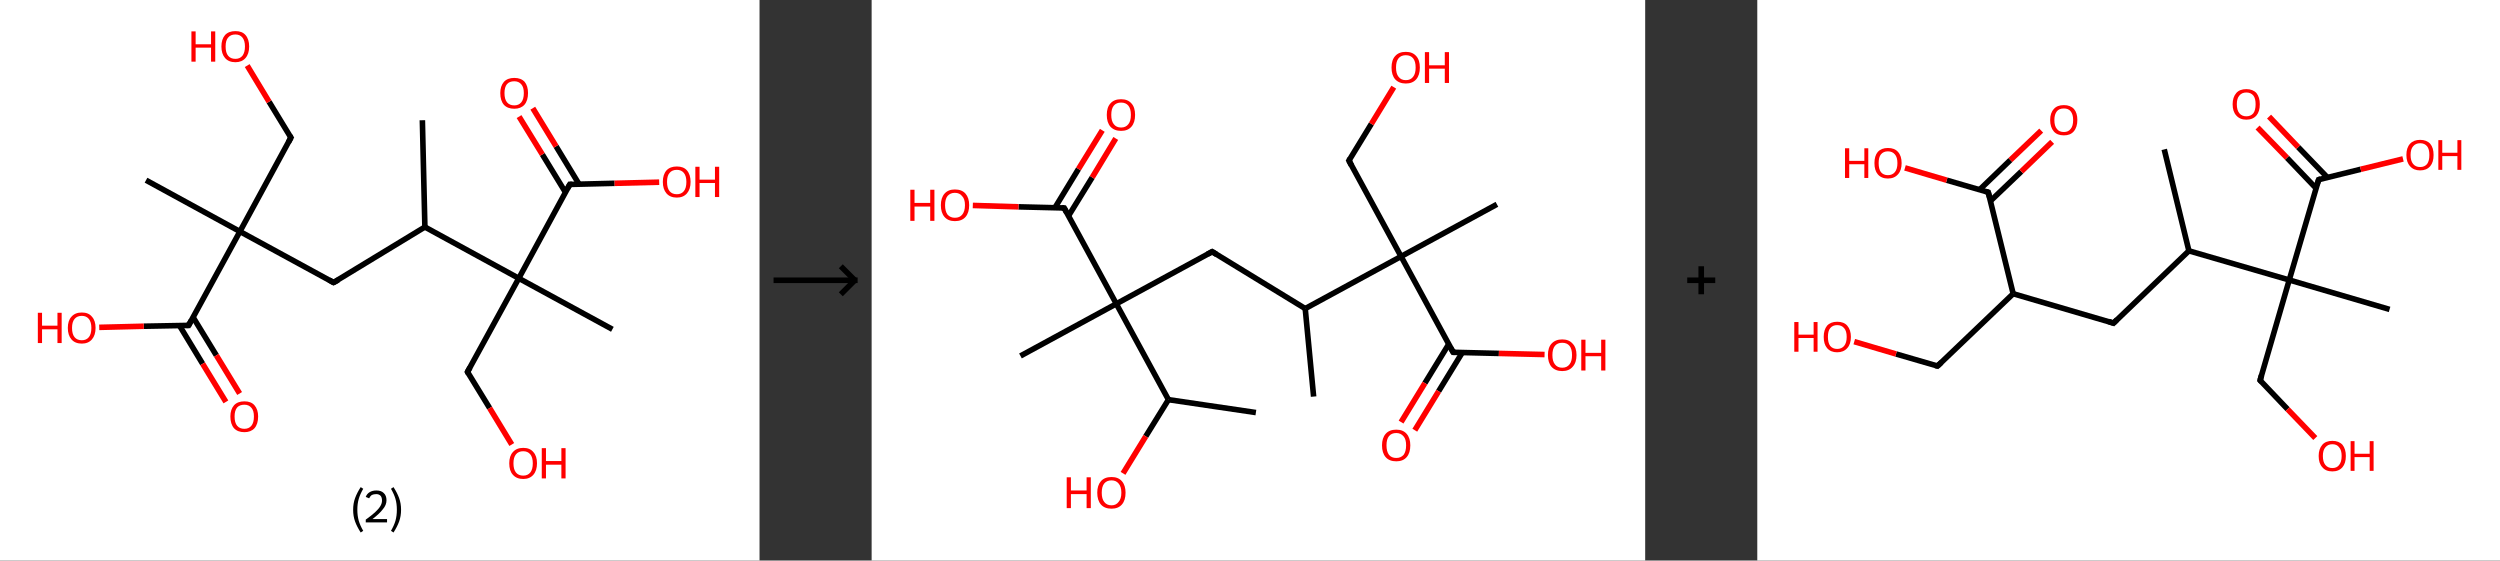 <?xml version='1.0' encoding='ASCII' standalone='yes'?>
<svg xmlns="http://www.w3.org/2000/svg" xmlns:xlink="http://www.w3.org/1999/xlink" version="1.1" width="892.0px" viewBox="0 0 892.0 200.0" height="200.0px">
  <rect x="0" y="0" width="892.0" height="200.0" fill="#333333" stroke="none"/>
  <g>
    <g transform="translate(0, 0) scale(1 1) "><!-- END OF HEADER -->
<rect style="opacity:1.0;fill:#FFFFFF;stroke:none" width="271.0" height="200.0" x="0.0" y="0.0"> </rect>
<path class="bond-0 atom-0 atom-1" d="M 150.7,42.9 L 151.6,81.0" style="fill:none;fill-rule:evenodd;stroke:#000000;stroke-width:2.0px;stroke-linecap:butt;stroke-linejoin:miter;stroke-opacity:1"/>
<path class="bond-1 atom-1 atom-2" d="M 151.6,81.0 L 119.0,100.8" style="fill:none;fill-rule:evenodd;stroke:#000000;stroke-width:2.0px;stroke-linecap:butt;stroke-linejoin:miter;stroke-opacity:1"/>
<path class="bond-2 atom-2 atom-3" d="M 119.0,100.8 L 85.6,82.6" style="fill:none;fill-rule:evenodd;stroke:#000000;stroke-width:2.0px;stroke-linecap:butt;stroke-linejoin:miter;stroke-opacity:1"/>
<path class="bond-3 atom-3 atom-4" d="M 85.6,82.6 L 52.1,64.3" style="fill:none;fill-rule:evenodd;stroke:#000000;stroke-width:2.0px;stroke-linecap:butt;stroke-linejoin:miter;stroke-opacity:1"/>
<path class="bond-4 atom-3 atom-5" d="M 85.6,82.6 L 103.8,49.1" style="fill:none;fill-rule:evenodd;stroke:#000000;stroke-width:2.0px;stroke-linecap:butt;stroke-linejoin:miter;stroke-opacity:1"/>
<path class="bond-5 atom-5 atom-6" d="M 103.8,49.1 L 96.0,36.3" style="fill:none;fill-rule:evenodd;stroke:#000000;stroke-width:2.0px;stroke-linecap:butt;stroke-linejoin:miter;stroke-opacity:1"/>
<path class="bond-5 atom-5 atom-6" d="M 96.0,36.3 L 88.2,23.4" style="fill:none;fill-rule:evenodd;stroke:#FF0000;stroke-width:2.0px;stroke-linecap:butt;stroke-linejoin:miter;stroke-opacity:1"/>
<path class="bond-6 atom-3 atom-7" d="M 85.6,82.6 L 67.3,116.1" style="fill:none;fill-rule:evenodd;stroke:#000000;stroke-width:2.0px;stroke-linecap:butt;stroke-linejoin:miter;stroke-opacity:1"/>
<path class="bond-7 atom-7 atom-8" d="M 64.0,116.1 L 72.3,129.8" style="fill:none;fill-rule:evenodd;stroke:#000000;stroke-width:2.0px;stroke-linecap:butt;stroke-linejoin:miter;stroke-opacity:1"/>
<path class="bond-7 atom-7 atom-8" d="M 72.3,129.8 L 80.6,143.4" style="fill:none;fill-rule:evenodd;stroke:#FF0000;stroke-width:2.0px;stroke-linecap:butt;stroke-linejoin:miter;stroke-opacity:1"/>
<path class="bond-7 atom-7 atom-8" d="M 68.9,113.2 L 77.2,126.8" style="fill:none;fill-rule:evenodd;stroke:#000000;stroke-width:2.0px;stroke-linecap:butt;stroke-linejoin:miter;stroke-opacity:1"/>
<path class="bond-7 atom-7 atom-8" d="M 77.2,126.8 L 85.5,140.4" style="fill:none;fill-rule:evenodd;stroke:#FF0000;stroke-width:2.0px;stroke-linecap:butt;stroke-linejoin:miter;stroke-opacity:1"/>
<path class="bond-8 atom-7 atom-9" d="M 67.3,116.1 L 51.3,116.4" style="fill:none;fill-rule:evenodd;stroke:#000000;stroke-width:2.0px;stroke-linecap:butt;stroke-linejoin:miter;stroke-opacity:1"/>
<path class="bond-8 atom-7 atom-9" d="M 51.3,116.4 L 35.4,116.8" style="fill:none;fill-rule:evenodd;stroke:#FF0000;stroke-width:2.0px;stroke-linecap:butt;stroke-linejoin:miter;stroke-opacity:1"/>
<path class="bond-9 atom-1 atom-10" d="M 151.6,81.0 L 185.1,99.3" style="fill:none;fill-rule:evenodd;stroke:#000000;stroke-width:2.0px;stroke-linecap:butt;stroke-linejoin:miter;stroke-opacity:1"/>
<path class="bond-10 atom-10 atom-11" d="M 185.1,99.3 L 218.5,117.5" style="fill:none;fill-rule:evenodd;stroke:#000000;stroke-width:2.0px;stroke-linecap:butt;stroke-linejoin:miter;stroke-opacity:1"/>
<path class="bond-11 atom-10 atom-12" d="M 185.1,99.3 L 166.8,132.7" style="fill:none;fill-rule:evenodd;stroke:#000000;stroke-width:2.0px;stroke-linecap:butt;stroke-linejoin:miter;stroke-opacity:1"/>
<path class="bond-12 atom-12 atom-13" d="M 166.8,132.7 L 174.7,145.6" style="fill:none;fill-rule:evenodd;stroke:#000000;stroke-width:2.0px;stroke-linecap:butt;stroke-linejoin:miter;stroke-opacity:1"/>
<path class="bond-12 atom-12 atom-13" d="M 174.7,145.6 L 182.6,158.6" style="fill:none;fill-rule:evenodd;stroke:#FF0000;stroke-width:2.0px;stroke-linecap:butt;stroke-linejoin:miter;stroke-opacity:1"/>
<path class="bond-13 atom-10 atom-14" d="M 185.1,99.3 L 203.3,65.8" style="fill:none;fill-rule:evenodd;stroke:#000000;stroke-width:2.0px;stroke-linecap:butt;stroke-linejoin:miter;stroke-opacity:1"/>
<path class="bond-14 atom-14 atom-15" d="M 206.6,65.7 L 198.4,52.2" style="fill:none;fill-rule:evenodd;stroke:#000000;stroke-width:2.0px;stroke-linecap:butt;stroke-linejoin:miter;stroke-opacity:1"/>
<path class="bond-14 atom-14 atom-15" d="M 198.4,52.2 L 190.1,38.6" style="fill:none;fill-rule:evenodd;stroke:#FF0000;stroke-width:2.0px;stroke-linecap:butt;stroke-linejoin:miter;stroke-opacity:1"/>
<path class="bond-14 atom-14 atom-15" d="M 201.8,68.7 L 193.5,55.1" style="fill:none;fill-rule:evenodd;stroke:#000000;stroke-width:2.0px;stroke-linecap:butt;stroke-linejoin:miter;stroke-opacity:1"/>
<path class="bond-14 atom-14 atom-15" d="M 193.5,55.1 L 185.2,41.6" style="fill:none;fill-rule:evenodd;stroke:#FF0000;stroke-width:2.0px;stroke-linecap:butt;stroke-linejoin:miter;stroke-opacity:1"/>
<path class="bond-15 atom-14 atom-16" d="M 203.3,65.8 L 219.3,65.4" style="fill:none;fill-rule:evenodd;stroke:#000000;stroke-width:2.0px;stroke-linecap:butt;stroke-linejoin:miter;stroke-opacity:1"/>
<path class="bond-15 atom-14 atom-16" d="M 219.3,65.4 L 235.2,65.0" style="fill:none;fill-rule:evenodd;stroke:#FF0000;stroke-width:2.0px;stroke-linecap:butt;stroke-linejoin:miter;stroke-opacity:1"/>
<path d="M 120.7,99.9 L 119.0,100.8 L 117.4,99.9" style="fill:none;stroke:#000000;stroke-width:2.0px;stroke-linecap:butt;stroke-linejoin:miter;stroke-opacity:1;"/>
<path d="M 102.9,50.8 L 103.8,49.1 L 103.4,48.5" style="fill:none;stroke:#000000;stroke-width:2.0px;stroke-linecap:butt;stroke-linejoin:miter;stroke-opacity:1;"/>
<path d="M 68.2,114.4 L 67.3,116.1 L 66.5,116.1" style="fill:none;stroke:#000000;stroke-width:2.0px;stroke-linecap:butt;stroke-linejoin:miter;stroke-opacity:1;"/>
<path d="M 167.7,131.1 L 166.8,132.7 L 167.2,133.4" style="fill:none;stroke:#000000;stroke-width:2.0px;stroke-linecap:butt;stroke-linejoin:miter;stroke-opacity:1;"/>
<path d="M 202.4,67.4 L 203.3,65.8 L 204.1,65.8" style="fill:none;stroke:#000000;stroke-width:2.0px;stroke-linecap:butt;stroke-linejoin:miter;stroke-opacity:1;"/>
<path class="atom-6" d="M 68.3 11.2 L 69.8 11.2 L 69.8 15.8 L 75.3 15.8 L 75.3 11.2 L 76.8 11.2 L 76.8 22.0 L 75.3 22.0 L 75.3 17.0 L 69.8 17.0 L 69.8 22.0 L 68.3 22.0 L 68.3 11.2 " fill="#FF0000"/>
<path class="atom-6" d="M 79.0 16.6 Q 79.0 14.0, 80.3 12.5 Q 81.6 11.1, 84.0 11.1 Q 86.4 11.1, 87.6 12.5 Q 88.9 14.0, 88.9 16.6 Q 88.9 19.2, 87.6 20.7 Q 86.3 22.2, 84.0 22.2 Q 81.6 22.2, 80.3 20.7 Q 79.0 19.2, 79.0 16.6 M 84.0 21.0 Q 85.6 21.0, 86.5 19.9 Q 87.4 18.7, 87.4 16.6 Q 87.4 14.5, 86.5 13.4 Q 85.6 12.3, 84.0 12.3 Q 82.3 12.3, 81.4 13.4 Q 80.5 14.4, 80.5 16.6 Q 80.5 18.8, 81.4 19.9 Q 82.3 21.0, 84.0 21.0 " fill="#FF0000"/>
<path class="atom-8" d="M 82.2 148.6 Q 82.2 146.1, 83.5 144.6 Q 84.8 143.2, 87.2 143.2 Q 89.6 143.2, 90.8 144.6 Q 92.1 146.1, 92.1 148.6 Q 92.1 151.3, 90.8 152.8 Q 89.5 154.2, 87.2 154.2 Q 84.8 154.2, 83.5 152.8 Q 82.2 151.3, 82.2 148.6 M 87.2 153.0 Q 88.8 153.0, 89.7 151.9 Q 90.6 150.8, 90.6 148.6 Q 90.6 146.5, 89.7 145.5 Q 88.8 144.4, 87.2 144.4 Q 85.5 144.4, 84.6 145.4 Q 83.7 146.5, 83.7 148.6 Q 83.7 150.8, 84.6 151.9 Q 85.5 153.0, 87.2 153.0 " fill="#FF0000"/>
<path class="atom-9" d="M 13.5 111.6 L 15.0 111.6 L 15.0 116.2 L 20.5 116.2 L 20.5 111.6 L 22.0 111.6 L 22.0 122.4 L 20.5 122.4 L 20.5 117.5 L 15.0 117.5 L 15.0 122.4 L 13.5 122.4 L 13.5 111.6 " fill="#FF0000"/>
<path class="atom-9" d="M 24.2 117.0 Q 24.2 114.4, 25.5 113.0 Q 26.8 111.5, 29.2 111.5 Q 31.6 111.5, 32.8 113.0 Q 34.1 114.4, 34.1 117.0 Q 34.1 119.6, 32.8 121.1 Q 31.5 122.6, 29.2 122.6 Q 26.8 122.6, 25.5 121.1 Q 24.2 119.6, 24.2 117.0 M 29.2 121.4 Q 30.8 121.4, 31.7 120.3 Q 32.6 119.2, 32.6 117.0 Q 32.6 114.9, 31.7 113.8 Q 30.8 112.7, 29.2 112.7 Q 27.5 112.7, 26.6 113.8 Q 25.7 114.9, 25.7 117.0 Q 25.7 119.2, 26.6 120.3 Q 27.5 121.4, 29.2 121.4 " fill="#FF0000"/>
<path class="atom-13" d="M 181.7 165.3 Q 181.7 162.7, 183.0 161.3 Q 184.3 159.8, 186.7 159.8 Q 189.1 159.8, 190.3 161.3 Q 191.6 162.7, 191.6 165.3 Q 191.6 167.9, 190.3 169.4 Q 189.0 170.9, 186.7 170.9 Q 184.3 170.9, 183.0 169.4 Q 181.7 168.0, 181.7 165.3 M 186.7 169.7 Q 188.3 169.7, 189.2 168.6 Q 190.1 167.5, 190.1 165.3 Q 190.1 163.2, 189.2 162.1 Q 188.3 161.0, 186.7 161.0 Q 185.0 161.0, 184.1 162.1 Q 183.2 163.2, 183.2 165.3 Q 183.2 167.5, 184.1 168.6 Q 185.0 169.7, 186.7 169.7 " fill="#FF0000"/>
<path class="atom-13" d="M 193.3 159.9 L 194.8 159.9 L 194.8 164.5 L 200.3 164.5 L 200.3 159.9 L 201.8 159.9 L 201.8 170.7 L 200.3 170.7 L 200.3 165.8 L 194.8 165.8 L 194.8 170.7 L 193.3 170.7 L 193.3 159.9 " fill="#FF0000"/>
<path class="atom-15" d="M 178.5 33.2 Q 178.5 30.7, 179.8 29.2 Q 181.1 27.8, 183.5 27.8 Q 185.9 27.8, 187.2 29.2 Q 188.4 30.7, 188.4 33.2 Q 188.4 35.9, 187.1 37.4 Q 185.8 38.8, 183.5 38.8 Q 181.1 38.8, 179.8 37.4 Q 178.5 35.9, 178.5 33.2 M 183.5 37.6 Q 185.1 37.6, 186.0 36.5 Q 186.9 35.4, 186.9 33.2 Q 186.9 31.1, 186.0 30.1 Q 185.1 29.0, 183.5 29.0 Q 181.8 29.0, 180.9 30.0 Q 180.0 31.1, 180.0 33.2 Q 180.0 35.4, 180.9 36.5 Q 181.8 37.6, 183.5 37.6 " fill="#FF0000"/>
<path class="atom-16" d="M 236.5 64.9 Q 236.5 62.3, 237.8 60.8 Q 239.1 59.4, 241.5 59.4 Q 243.9 59.4, 245.1 60.8 Q 246.4 62.3, 246.4 64.9 Q 246.4 67.5, 245.1 69.0 Q 243.8 70.5, 241.5 70.5 Q 239.1 70.5, 237.8 69.0 Q 236.5 67.5, 236.5 64.9 M 241.5 69.3 Q 243.1 69.3, 244.0 68.2 Q 244.9 67.1, 244.9 64.9 Q 244.9 62.8, 244.0 61.7 Q 243.1 60.6, 241.5 60.6 Q 239.8 60.6, 238.9 61.7 Q 238.0 62.7, 238.0 64.9 Q 238.0 67.1, 238.9 68.2 Q 239.8 69.3, 241.5 69.3 " fill="#FF0000"/>
<path class="atom-16" d="M 248.1 59.5 L 249.6 59.5 L 249.6 64.1 L 255.1 64.1 L 255.1 59.5 L 256.6 59.5 L 256.6 70.3 L 255.1 70.3 L 255.1 65.3 L 249.6 65.3 L 249.6 70.3 L 248.1 70.3 L 248.1 59.5 " fill="#FF0000"/>
<path class="legend" d="M 126.0 181.9 Q 126.0 179.6, 126.7 177.7 Q 127.4 175.8, 128.7 173.8 L 129.6 174.4 Q 128.5 176.3, 128.0 178.0 Q 127.5 179.7, 127.5 181.9 Q 127.5 184.0, 128.0 185.8 Q 128.5 187.5, 129.6 189.4 L 128.7 190.0 Q 127.4 188.0, 126.7 186.1 Q 126.0 184.2, 126.0 181.9 " fill="#000000"/>
<path class="legend" d="M 130.5 177.3 Q 130.9 176.2, 131.9 175.6 Q 132.9 175.0, 134.3 175.0 Q 136.0 175.0, 136.9 175.9 Q 137.9 176.8, 137.9 178.5 Q 137.9 180.2, 136.6 181.7 Q 135.4 183.3, 132.9 185.2 L 138.1 185.2 L 138.1 186.4 L 130.5 186.4 L 130.5 185.4 Q 132.6 183.9, 133.8 182.8 Q 135.1 181.6, 135.7 180.6 Q 136.3 179.6, 136.3 178.6 Q 136.3 177.5, 135.8 176.9 Q 135.2 176.3, 134.3 176.3 Q 133.3 176.3, 132.7 176.6 Q 132.1 177.0, 131.7 177.8 L 130.5 177.3 " fill="#000000"/>
<path class="legend" d="M 143.1 181.9 Q 143.1 184.2, 142.4 186.1 Q 141.7 188.0, 140.4 190.0 L 139.5 189.4 Q 140.6 187.5, 141.1 185.8 Q 141.6 184.0, 141.6 181.9 Q 141.6 179.7, 141.1 178.0 Q 140.6 176.3, 139.5 174.4 L 140.4 173.8 Q 141.7 175.8, 142.4 177.7 Q 143.1 179.6, 143.1 181.9 " fill="#000000"/>
</g>
    <g transform="translate(271.0, 0) scale(1 1) "><line x1="5" y1="100" x2="35" y2="100" style="stroke:rgb(0,0,0);stroke-width:2"/>
  <line x1="34" y1="100" x2="29" y2="95" style="stroke:rgb(0,0,0);stroke-width:2"/>
  <line x1="34" y1="100" x2="29" y2="105" style="stroke:rgb(0,0,0);stroke-width:2"/>
</g>
    <g transform="translate(311.0, 0) scale(1 1) "><!-- END OF HEADER -->
<rect style="opacity:1.0;fill:#FFFFFF;stroke:none" width="276.0" height="200.0" x="0.0" y="0.0"> </rect>
<path class="bond-0 atom-0 atom-1" d="M 137.1,147.2 L 105.9,142.6" style="fill:none;fill-rule:evenodd;stroke:#000000;stroke-width:2.0px;stroke-linecap:butt;stroke-linejoin:miter;stroke-opacity:1"/>
<path class="bond-1 atom-1 atom-2" d="M 105.9,142.6 L 97.8,155.7" style="fill:none;fill-rule:evenodd;stroke:#000000;stroke-width:2.0px;stroke-linecap:butt;stroke-linejoin:miter;stroke-opacity:1"/>
<path class="bond-1 atom-1 atom-2" d="M 97.8,155.7 L 89.7,168.9" style="fill:none;fill-rule:evenodd;stroke:#FF0000;stroke-width:2.0px;stroke-linecap:butt;stroke-linejoin:miter;stroke-opacity:1"/>
<path class="bond-2 atom-1 atom-3" d="M 105.9,142.6 L 87.3,108.4" style="fill:none;fill-rule:evenodd;stroke:#000000;stroke-width:2.0px;stroke-linecap:butt;stroke-linejoin:miter;stroke-opacity:1"/>
<path class="bond-3 atom-3 atom-4" d="M 87.3,108.4 L 53.1,127.0" style="fill:none;fill-rule:evenodd;stroke:#000000;stroke-width:2.0px;stroke-linecap:butt;stroke-linejoin:miter;stroke-opacity:1"/>
<path class="bond-4 atom-3 atom-5" d="M 87.3,108.4 L 121.5,89.8" style="fill:none;fill-rule:evenodd;stroke:#000000;stroke-width:2.0px;stroke-linecap:butt;stroke-linejoin:miter;stroke-opacity:1"/>
<path class="bond-5 atom-5 atom-6" d="M 121.5,89.8 L 154.7,110.1" style="fill:none;fill-rule:evenodd;stroke:#000000;stroke-width:2.0px;stroke-linecap:butt;stroke-linejoin:miter;stroke-opacity:1"/>
<path class="bond-6 atom-6 atom-7" d="M 154.7,110.1 L 157.7,141.5" style="fill:none;fill-rule:evenodd;stroke:#000000;stroke-width:2.0px;stroke-linecap:butt;stroke-linejoin:miter;stroke-opacity:1"/>
<path class="bond-7 atom-6 atom-8" d="M 154.7,110.1 L 188.9,91.5" style="fill:none;fill-rule:evenodd;stroke:#000000;stroke-width:2.0px;stroke-linecap:butt;stroke-linejoin:miter;stroke-opacity:1"/>
<path class="bond-8 atom-8 atom-9" d="M 188.9,91.5 L 223.1,72.9" style="fill:none;fill-rule:evenodd;stroke:#000000;stroke-width:2.0px;stroke-linecap:butt;stroke-linejoin:miter;stroke-opacity:1"/>
<path class="bond-9 atom-8 atom-10" d="M 188.9,91.5 L 170.3,57.3" style="fill:none;fill-rule:evenodd;stroke:#000000;stroke-width:2.0px;stroke-linecap:butt;stroke-linejoin:miter;stroke-opacity:1"/>
<path class="bond-10 atom-10 atom-11" d="M 170.3,57.3 L 178.3,44.2" style="fill:none;fill-rule:evenodd;stroke:#000000;stroke-width:2.0px;stroke-linecap:butt;stroke-linejoin:miter;stroke-opacity:1"/>
<path class="bond-10 atom-10 atom-11" d="M 178.3,44.2 L 186.3,31.1" style="fill:none;fill-rule:evenodd;stroke:#FF0000;stroke-width:2.0px;stroke-linecap:butt;stroke-linejoin:miter;stroke-opacity:1"/>
<path class="bond-11 atom-8 atom-12" d="M 188.9,91.5 L 207.5,125.7" style="fill:none;fill-rule:evenodd;stroke:#000000;stroke-width:2.0px;stroke-linecap:butt;stroke-linejoin:miter;stroke-opacity:1"/>
<path class="bond-12 atom-12 atom-13" d="M 205.9,122.8 L 197.4,136.7" style="fill:none;fill-rule:evenodd;stroke:#000000;stroke-width:2.0px;stroke-linecap:butt;stroke-linejoin:miter;stroke-opacity:1"/>
<path class="bond-12 atom-12 atom-13" d="M 197.4,136.7 L 188.9,150.6" style="fill:none;fill-rule:evenodd;stroke:#FF0000;stroke-width:2.0px;stroke-linecap:butt;stroke-linejoin:miter;stroke-opacity:1"/>
<path class="bond-12 atom-12 atom-13" d="M 210.8,125.7 L 202.3,139.6" style="fill:none;fill-rule:evenodd;stroke:#000000;stroke-width:2.0px;stroke-linecap:butt;stroke-linejoin:miter;stroke-opacity:1"/>
<path class="bond-12 atom-12 atom-13" d="M 202.3,139.6 L 193.8,153.5" style="fill:none;fill-rule:evenodd;stroke:#FF0000;stroke-width:2.0px;stroke-linecap:butt;stroke-linejoin:miter;stroke-opacity:1"/>
<path class="bond-13 atom-12 atom-14" d="M 207.5,125.7 L 223.8,126.1" style="fill:none;fill-rule:evenodd;stroke:#000000;stroke-width:2.0px;stroke-linecap:butt;stroke-linejoin:miter;stroke-opacity:1"/>
<path class="bond-13 atom-12 atom-14" d="M 223.8,126.1 L 240.1,126.5" style="fill:none;fill-rule:evenodd;stroke:#FF0000;stroke-width:2.0px;stroke-linecap:butt;stroke-linejoin:miter;stroke-opacity:1"/>
<path class="bond-14 atom-3 atom-15" d="M 87.3,108.4 L 68.7,74.2" style="fill:none;fill-rule:evenodd;stroke:#000000;stroke-width:2.0px;stroke-linecap:butt;stroke-linejoin:miter;stroke-opacity:1"/>
<path class="bond-15 atom-15 atom-16" d="M 70.2,77.1 L 78.7,63.3" style="fill:none;fill-rule:evenodd;stroke:#000000;stroke-width:2.0px;stroke-linecap:butt;stroke-linejoin:miter;stroke-opacity:1"/>
<path class="bond-15 atom-15 atom-16" d="M 78.7,63.3 L 87.1,49.4" style="fill:none;fill-rule:evenodd;stroke:#FF0000;stroke-width:2.0px;stroke-linecap:butt;stroke-linejoin:miter;stroke-opacity:1"/>
<path class="bond-15 atom-15 atom-16" d="M 65.4,74.1 L 73.8,60.3" style="fill:none;fill-rule:evenodd;stroke:#000000;stroke-width:2.0px;stroke-linecap:butt;stroke-linejoin:miter;stroke-opacity:1"/>
<path class="bond-15 atom-15 atom-16" d="M 73.8,60.3 L 82.3,46.5" style="fill:none;fill-rule:evenodd;stroke:#FF0000;stroke-width:2.0px;stroke-linecap:butt;stroke-linejoin:miter;stroke-opacity:1"/>
<path class="bond-16 atom-15 atom-17" d="M 68.7,74.2 L 52.4,73.8" style="fill:none;fill-rule:evenodd;stroke:#000000;stroke-width:2.0px;stroke-linecap:butt;stroke-linejoin:miter;stroke-opacity:1"/>
<path class="bond-16 atom-15 atom-17" d="M 52.4,73.8 L 36.1,73.3" style="fill:none;fill-rule:evenodd;stroke:#FF0000;stroke-width:2.0px;stroke-linecap:butt;stroke-linejoin:miter;stroke-opacity:1"/>
<path d="M 119.8,90.7 L 121.5,89.8 L 123.1,90.8" style="fill:none;stroke:#000000;stroke-width:2.0px;stroke-linecap:butt;stroke-linejoin:miter;stroke-opacity:1;"/>
<path d="M 171.2,59.0 L 170.3,57.3 L 170.7,56.6" style="fill:none;stroke:#000000;stroke-width:2.0px;stroke-linecap:butt;stroke-linejoin:miter;stroke-opacity:1;"/>
<path d="M 206.5,124.0 L 207.5,125.7 L 208.3,125.7" style="fill:none;stroke:#000000;stroke-width:2.0px;stroke-linecap:butt;stroke-linejoin:miter;stroke-opacity:1;"/>
<path d="M 69.6,75.9 L 68.7,74.2 L 67.9,74.1" style="fill:none;stroke:#000000;stroke-width:2.0px;stroke-linecap:butt;stroke-linejoin:miter;stroke-opacity:1;"/>
<path class="atom-2" d="M 69.6 170.3 L 71.1 170.3 L 71.1 175.0 L 76.7 175.0 L 76.7 170.3 L 78.2 170.3 L 78.2 181.3 L 76.7 181.3 L 76.7 176.3 L 71.1 176.3 L 71.1 181.3 L 69.6 181.3 L 69.6 170.3 " fill="#FF0000"/>
<path class="atom-2" d="M 80.5 175.8 Q 80.5 173.2, 81.8 171.7 Q 83.1 170.2, 85.6 170.2 Q 88.0 170.2, 89.3 171.7 Q 90.6 173.2, 90.6 175.8 Q 90.6 178.5, 89.3 180.0 Q 88.0 181.5, 85.6 181.5 Q 83.1 181.5, 81.8 180.0 Q 80.5 178.5, 80.5 175.8 M 85.6 180.3 Q 87.2 180.3, 88.1 179.1 Q 89.1 178.0, 89.1 175.8 Q 89.1 173.6, 88.1 172.5 Q 87.2 171.4, 85.6 171.4 Q 83.9 171.4, 83.0 172.5 Q 82.1 173.6, 82.1 175.8 Q 82.1 178.0, 83.0 179.1 Q 83.9 180.3, 85.6 180.3 " fill="#FF0000"/>
<path class="atom-11" d="M 185.5 24.1 Q 185.5 21.4, 186.8 20.0 Q 188.1 18.5, 190.6 18.5 Q 193.0 18.5, 194.3 20.0 Q 195.6 21.4, 195.6 24.1 Q 195.6 26.8, 194.3 28.3 Q 193.0 29.8, 190.6 29.8 Q 188.2 29.8, 186.8 28.3 Q 185.5 26.8, 185.5 24.1 M 190.6 28.6 Q 192.3 28.6, 193.2 27.4 Q 194.1 26.3, 194.1 24.1 Q 194.1 21.9, 193.2 20.8 Q 192.3 19.7, 190.6 19.7 Q 188.9 19.7, 188.0 20.8 Q 187.1 21.9, 187.1 24.1 Q 187.1 26.3, 188.0 27.4 Q 188.9 28.6, 190.6 28.6 " fill="#FF0000"/>
<path class="atom-11" d="M 197.4 18.6 L 198.9 18.6 L 198.9 23.3 L 204.5 23.3 L 204.5 18.6 L 206.0 18.6 L 206.0 29.6 L 204.5 29.6 L 204.5 24.5 L 198.9 24.5 L 198.9 29.6 L 197.4 29.6 L 197.4 18.6 " fill="#FF0000"/>
<path class="atom-13" d="M 182.1 158.9 Q 182.1 156.3, 183.4 154.8 Q 184.7 153.3, 187.2 153.3 Q 189.6 153.3, 190.9 154.8 Q 192.2 156.3, 192.2 158.9 Q 192.2 161.6, 190.9 163.1 Q 189.6 164.6, 187.2 164.6 Q 184.7 164.6, 183.4 163.1 Q 182.1 161.6, 182.1 158.9 M 187.2 163.4 Q 188.8 163.4, 189.8 162.3 Q 190.7 161.1, 190.7 158.9 Q 190.7 156.7, 189.8 155.7 Q 188.8 154.5, 187.2 154.5 Q 185.5 154.5, 184.6 155.6 Q 183.7 156.7, 183.7 158.9 Q 183.7 161.1, 184.6 162.3 Q 185.5 163.4, 187.2 163.4 " fill="#FF0000"/>
<path class="atom-14" d="M 241.3 126.7 Q 241.3 124.0, 242.6 122.6 Q 244.0 121.1, 246.4 121.1 Q 248.8 121.1, 250.1 122.6 Q 251.5 124.0, 251.5 126.7 Q 251.5 129.4, 250.1 130.9 Q 248.8 132.4, 246.4 132.4 Q 244.0 132.4, 242.6 130.9 Q 241.3 129.4, 241.3 126.7 M 246.4 131.2 Q 248.1 131.2, 249.0 130.0 Q 249.9 128.9, 249.9 126.7 Q 249.9 124.5, 249.0 123.4 Q 248.1 122.3, 246.4 122.3 Q 244.7 122.3, 243.8 123.4 Q 242.9 124.5, 242.9 126.7 Q 242.9 128.9, 243.8 130.0 Q 244.7 131.2, 246.4 131.2 " fill="#FF0000"/>
<path class="atom-14" d="M 253.2 121.2 L 254.7 121.2 L 254.7 125.9 L 260.3 125.9 L 260.3 121.2 L 261.8 121.2 L 261.8 132.2 L 260.3 132.2 L 260.3 127.1 L 254.7 127.1 L 254.7 132.2 L 253.2 132.2 L 253.2 121.2 " fill="#FF0000"/>
<path class="atom-16" d="M 83.9 41.0 Q 83.9 38.3, 85.2 36.9 Q 86.5 35.4, 89.0 35.4 Q 91.4 35.4, 92.7 36.9 Q 94.0 38.3, 94.0 41.0 Q 94.0 43.7, 92.7 45.2 Q 91.4 46.7, 89.0 46.7 Q 86.6 46.7, 85.2 45.2 Q 83.9 43.7, 83.9 41.0 M 89.0 45.5 Q 90.7 45.5, 91.6 44.3 Q 92.5 43.2, 92.5 41.0 Q 92.5 38.8, 91.6 37.7 Q 90.7 36.6, 89.0 36.6 Q 87.3 36.6, 86.4 37.7 Q 85.5 38.8, 85.5 41.0 Q 85.5 43.2, 86.4 44.3 Q 87.3 45.5, 89.0 45.5 " fill="#FF0000"/>
<path class="atom-17" d="M 13.8 67.7 L 15.3 67.7 L 15.3 72.4 L 20.9 72.4 L 20.9 67.7 L 22.4 67.7 L 22.4 78.8 L 20.9 78.8 L 20.9 73.7 L 15.3 73.7 L 15.3 78.8 L 13.8 78.8 L 13.8 67.7 " fill="#FF0000"/>
<path class="atom-17" d="M 24.7 73.2 Q 24.7 70.6, 26.0 69.1 Q 27.3 67.6, 29.7 67.6 Q 32.2 67.6, 33.5 69.1 Q 34.8 70.6, 34.8 73.2 Q 34.8 75.9, 33.5 77.4 Q 32.2 78.9, 29.7 78.9 Q 27.3 78.9, 26.0 77.4 Q 24.7 75.9, 24.7 73.2 M 29.7 77.7 Q 31.4 77.7, 32.3 76.6 Q 33.3 75.4, 33.3 73.2 Q 33.3 71.0, 32.3 70.0 Q 31.4 68.8, 29.7 68.8 Q 28.1 68.8, 27.1 69.9 Q 26.2 71.0, 26.2 73.2 Q 26.2 75.4, 27.1 76.6 Q 28.1 77.7, 29.7 77.7 " fill="#FF0000"/>
</g>
    <g transform="translate(587.0, 0) scale(1 1) "><line x1="15" y1="100" x2="25" y2="100" style="stroke:rgb(0,0,0);stroke-width:2"/>
  <line x1="20" y1="95" x2="20" y2="105" style="stroke:rgb(0,0,0);stroke-width:2"/>
</g>
    <g transform="translate(627.0, 0) scale(1 1) "><!-- END OF HEADER -->
<rect style="opacity:1.0;fill:#FFFFFF;stroke:none" width="265.0" height="200.0" x="0.0" y="0.0"> </rect>
<path class="bond-0 atom-0 atom-1" d="M 145.2,53.3 L 154.0,89.5" style="fill:none;fill-rule:evenodd;stroke:#000000;stroke-width:2.0px;stroke-linecap:butt;stroke-linejoin:miter;stroke-opacity:1"/>
<path class="bond-1 atom-1 atom-2" d="M 154.0,89.5 L 127.1,115.3" style="fill:none;fill-rule:evenodd;stroke:#000000;stroke-width:2.0px;stroke-linecap:butt;stroke-linejoin:miter;stroke-opacity:1"/>
<path class="bond-2 atom-2 atom-3" d="M 127.1,115.3 L 91.3,104.8" style="fill:none;fill-rule:evenodd;stroke:#000000;stroke-width:2.0px;stroke-linecap:butt;stroke-linejoin:miter;stroke-opacity:1"/>
<path class="bond-3 atom-3 atom-4" d="M 91.3,104.8 L 64.3,130.6" style="fill:none;fill-rule:evenodd;stroke:#000000;stroke-width:2.0px;stroke-linecap:butt;stroke-linejoin:miter;stroke-opacity:1"/>
<path class="bond-4 atom-4 atom-5" d="M 64.3,130.6 L 49.5,126.3" style="fill:none;fill-rule:evenodd;stroke:#000000;stroke-width:2.0px;stroke-linecap:butt;stroke-linejoin:miter;stroke-opacity:1"/>
<path class="bond-4 atom-4 atom-5" d="M 49.5,126.3 L 34.6,121.9" style="fill:none;fill-rule:evenodd;stroke:#FF0000;stroke-width:2.0px;stroke-linecap:butt;stroke-linejoin:miter;stroke-opacity:1"/>
<path class="bond-5 atom-3 atom-6" d="M 91.3,104.8 L 82.4,68.6" style="fill:none;fill-rule:evenodd;stroke:#000000;stroke-width:2.0px;stroke-linecap:butt;stroke-linejoin:miter;stroke-opacity:1"/>
<path class="bond-6 atom-6 atom-7" d="M 83.2,71.7 L 94.2,61.2" style="fill:none;fill-rule:evenodd;stroke:#000000;stroke-width:2.0px;stroke-linecap:butt;stroke-linejoin:miter;stroke-opacity:1"/>
<path class="bond-6 atom-6 atom-7" d="M 94.2,61.2 L 105.2,50.6" style="fill:none;fill-rule:evenodd;stroke:#FF0000;stroke-width:2.0px;stroke-linecap:butt;stroke-linejoin:miter;stroke-opacity:1"/>
<path class="bond-6 atom-6 atom-7" d="M 79.3,67.7 L 90.3,57.1" style="fill:none;fill-rule:evenodd;stroke:#000000;stroke-width:2.0px;stroke-linecap:butt;stroke-linejoin:miter;stroke-opacity:1"/>
<path class="bond-6 atom-6 atom-7" d="M 90.3,57.1 L 101.3,46.6" style="fill:none;fill-rule:evenodd;stroke:#FF0000;stroke-width:2.0px;stroke-linecap:butt;stroke-linejoin:miter;stroke-opacity:1"/>
<path class="bond-7 atom-6 atom-8" d="M 82.4,68.6 L 67.6,64.3" style="fill:none;fill-rule:evenodd;stroke:#000000;stroke-width:2.0px;stroke-linecap:butt;stroke-linejoin:miter;stroke-opacity:1"/>
<path class="bond-7 atom-6 atom-8" d="M 67.6,64.3 L 52.7,59.9" style="fill:none;fill-rule:evenodd;stroke:#FF0000;stroke-width:2.0px;stroke-linecap:butt;stroke-linejoin:miter;stroke-opacity:1"/>
<path class="bond-8 atom-1 atom-9" d="M 154.0,89.5 L 189.8,99.9" style="fill:none;fill-rule:evenodd;stroke:#000000;stroke-width:2.0px;stroke-linecap:butt;stroke-linejoin:miter;stroke-opacity:1"/>
<path class="bond-9 atom-9 atom-10" d="M 189.8,99.9 L 225.6,110.4" style="fill:none;fill-rule:evenodd;stroke:#000000;stroke-width:2.0px;stroke-linecap:butt;stroke-linejoin:miter;stroke-opacity:1"/>
<path class="bond-10 atom-9 atom-11" d="M 189.8,99.9 L 179.4,135.7" style="fill:none;fill-rule:evenodd;stroke:#000000;stroke-width:2.0px;stroke-linecap:butt;stroke-linejoin:miter;stroke-opacity:1"/>
<path class="bond-11 atom-11 atom-12" d="M 179.4,135.7 L 189.2,146.0" style="fill:none;fill-rule:evenodd;stroke:#000000;stroke-width:2.0px;stroke-linecap:butt;stroke-linejoin:miter;stroke-opacity:1"/>
<path class="bond-11 atom-11 atom-12" d="M 189.2,146.0 L 199.1,156.3" style="fill:none;fill-rule:evenodd;stroke:#FF0000;stroke-width:2.0px;stroke-linecap:butt;stroke-linejoin:miter;stroke-opacity:1"/>
<path class="bond-12 atom-9 atom-13" d="M 189.8,99.9 L 200.3,64.1" style="fill:none;fill-rule:evenodd;stroke:#000000;stroke-width:2.0px;stroke-linecap:butt;stroke-linejoin:miter;stroke-opacity:1"/>
<path class="bond-13 atom-13 atom-14" d="M 203.4,63.3 L 193.0,52.5" style="fill:none;fill-rule:evenodd;stroke:#000000;stroke-width:2.0px;stroke-linecap:butt;stroke-linejoin:miter;stroke-opacity:1"/>
<path class="bond-13 atom-13 atom-14" d="M 193.0,52.5 L 182.6,41.6" style="fill:none;fill-rule:evenodd;stroke:#FF0000;stroke-width:2.0px;stroke-linecap:butt;stroke-linejoin:miter;stroke-opacity:1"/>
<path class="bond-13 atom-13 atom-14" d="M 199.4,67.2 L 189.0,56.3" style="fill:none;fill-rule:evenodd;stroke:#000000;stroke-width:2.0px;stroke-linecap:butt;stroke-linejoin:miter;stroke-opacity:1"/>
<path class="bond-13 atom-13 atom-14" d="M 189.0,56.3 L 178.5,45.5" style="fill:none;fill-rule:evenodd;stroke:#FF0000;stroke-width:2.0px;stroke-linecap:butt;stroke-linejoin:miter;stroke-opacity:1"/>
<path class="bond-14 atom-13 atom-15" d="M 200.3,64.1 L 215.3,60.4" style="fill:none;fill-rule:evenodd;stroke:#000000;stroke-width:2.0px;stroke-linecap:butt;stroke-linejoin:miter;stroke-opacity:1"/>
<path class="bond-14 atom-13 atom-15" d="M 215.3,60.4 L 230.4,56.7" style="fill:none;fill-rule:evenodd;stroke:#FF0000;stroke-width:2.0px;stroke-linecap:butt;stroke-linejoin:miter;stroke-opacity:1"/>
<path d="M 128.4,114.0 L 127.1,115.3 L 125.3,114.7" style="fill:none;stroke:#000000;stroke-width:2.0px;stroke-linecap:butt;stroke-linejoin:miter;stroke-opacity:1;"/>
<path d="M 65.7,129.3 L 64.3,130.6 L 63.6,130.4" style="fill:none;stroke:#000000;stroke-width:2.0px;stroke-linecap:butt;stroke-linejoin:miter;stroke-opacity:1;"/>
<path d="M 82.9,70.4 L 82.4,68.6 L 81.7,68.4" style="fill:none;stroke:#000000;stroke-width:2.0px;stroke-linecap:butt;stroke-linejoin:miter;stroke-opacity:1;"/>
<path d="M 179.9,133.9 L 179.4,135.7 L 179.9,136.2" style="fill:none;stroke:#000000;stroke-width:2.0px;stroke-linecap:butt;stroke-linejoin:miter;stroke-opacity:1;"/>
<path d="M 199.7,65.9 L 200.3,64.1 L 201.0,63.9" style="fill:none;stroke:#000000;stroke-width:2.0px;stroke-linecap:butt;stroke-linejoin:miter;stroke-opacity:1;"/>
<path class="atom-5" d="M 13.2 114.9 L 14.7 114.9 L 14.7 119.4 L 20.1 119.4 L 20.1 114.9 L 21.5 114.9 L 21.5 125.5 L 20.1 125.5 L 20.1 120.6 L 14.7 120.6 L 14.7 125.5 L 13.2 125.5 L 13.2 114.9 " fill="#FF0000"/>
<path class="atom-5" d="M 23.7 120.2 Q 23.7 117.7, 24.9 116.2 Q 26.2 114.8, 28.5 114.8 Q 30.9 114.8, 32.1 116.2 Q 33.4 117.7, 33.4 120.2 Q 33.4 122.8, 32.1 124.2 Q 30.8 125.7, 28.5 125.7 Q 26.2 125.7, 24.9 124.2 Q 23.7 122.8, 23.7 120.2 M 28.5 124.5 Q 30.1 124.5, 31.0 123.4 Q 31.9 122.3, 31.9 120.2 Q 31.9 118.1, 31.0 117.1 Q 30.1 116.0, 28.5 116.0 Q 26.9 116.0, 26.0 117.1 Q 25.2 118.1, 25.2 120.2 Q 25.2 122.3, 26.0 123.4 Q 26.9 124.5, 28.5 124.5 " fill="#FF0000"/>
<path class="atom-7" d="M 104.5 42.8 Q 104.5 40.3, 105.8 38.9 Q 107.0 37.5, 109.4 37.5 Q 111.7 37.5, 113.0 38.9 Q 114.2 40.3, 114.2 42.8 Q 114.2 45.4, 112.9 46.9 Q 111.7 48.3, 109.4 48.3 Q 107.0 48.3, 105.8 46.9 Q 104.5 45.4, 104.5 42.8 M 109.4 47.1 Q 111.0 47.1, 111.8 46.0 Q 112.7 45.0, 112.7 42.8 Q 112.7 40.8, 111.8 39.7 Q 111.0 38.7, 109.4 38.7 Q 107.7 38.7, 106.9 39.7 Q 106.0 40.8, 106.0 42.8 Q 106.0 45.0, 106.9 46.0 Q 107.7 47.1, 109.4 47.1 " fill="#FF0000"/>
<path class="atom-8" d="M 31.3 52.9 L 32.8 52.9 L 32.8 57.4 L 38.2 57.4 L 38.2 52.9 L 39.6 52.9 L 39.6 63.5 L 38.2 63.5 L 38.2 58.6 L 32.8 58.6 L 32.8 63.5 L 31.3 63.5 L 31.3 52.9 " fill="#FF0000"/>
<path class="atom-8" d="M 41.8 58.2 Q 41.8 55.6, 43.0 54.2 Q 44.3 52.8, 46.6 52.8 Q 49.0 52.8, 50.2 54.2 Q 51.5 55.6, 51.5 58.2 Q 51.5 60.8, 50.2 62.2 Q 48.9 63.7, 46.6 63.7 Q 44.3 63.7, 43.0 62.2 Q 41.8 60.8, 41.8 58.2 M 46.6 62.5 Q 48.2 62.5, 49.1 61.4 Q 50.0 60.3, 50.0 58.2 Q 50.0 56.1, 49.1 55.1 Q 48.2 54.0, 46.6 54.0 Q 45.0 54.0, 44.1 55.1 Q 43.3 56.1, 43.3 58.2 Q 43.3 60.3, 44.1 61.4 Q 45.0 62.5, 46.6 62.5 " fill="#FF0000"/>
<path class="atom-12" d="M 200.3 162.7 Q 200.3 160.2, 201.6 158.7 Q 202.8 157.3, 205.2 157.3 Q 207.5 157.3, 208.8 158.7 Q 210.0 160.2, 210.0 162.7 Q 210.0 165.3, 208.8 166.7 Q 207.5 168.2, 205.2 168.2 Q 202.8 168.2, 201.6 166.7 Q 200.3 165.3, 200.3 162.7 M 205.2 167.0 Q 206.8 167.0, 207.6 165.9 Q 208.5 164.8, 208.5 162.7 Q 208.5 160.6, 207.6 159.6 Q 206.8 158.5, 205.2 158.5 Q 203.6 158.5, 202.7 159.6 Q 201.8 160.6, 201.8 162.7 Q 201.8 164.8, 202.7 165.9 Q 203.6 167.0, 205.2 167.0 " fill="#FF0000"/>
<path class="atom-12" d="M 211.7 157.4 L 213.1 157.4 L 213.1 161.9 L 218.5 161.9 L 218.5 157.4 L 219.9 157.4 L 219.9 168.0 L 218.5 168.0 L 218.5 163.1 L 213.1 163.1 L 213.1 168.0 L 211.7 168.0 L 211.7 157.4 " fill="#FF0000"/>
<path class="atom-14" d="M 169.6 37.2 Q 169.6 34.7, 170.9 33.2 Q 172.1 31.8, 174.5 31.8 Q 176.8 31.8, 178.1 33.2 Q 179.3 34.7, 179.3 37.2 Q 179.3 39.8, 178.1 41.2 Q 176.8 42.7, 174.5 42.7 Q 172.2 42.7, 170.9 41.2 Q 169.6 39.8, 169.6 37.2 M 174.5 41.5 Q 176.1 41.5, 177.0 40.4 Q 177.8 39.3, 177.8 37.2 Q 177.8 35.1, 177.0 34.1 Q 176.1 33.0, 174.5 33.0 Q 172.9 33.0, 172.0 34.1 Q 171.1 35.1, 171.1 37.2 Q 171.1 39.3, 172.0 40.4 Q 172.9 41.5, 174.5 41.5 " fill="#FF0000"/>
<path class="atom-15" d="M 231.6 55.3 Q 231.6 52.7, 232.9 51.3 Q 234.2 49.9, 236.5 49.9 Q 238.8 49.9, 240.1 51.3 Q 241.3 52.7, 241.3 55.3 Q 241.3 57.9, 240.1 59.3 Q 238.8 60.8, 236.5 60.8 Q 234.2 60.8, 232.9 59.3 Q 231.6 57.9, 231.6 55.3 M 236.5 59.6 Q 238.1 59.6, 239.0 58.5 Q 239.8 57.4, 239.8 55.3 Q 239.8 53.2, 239.0 52.2 Q 238.1 51.1, 236.5 51.1 Q 234.9 51.1, 234.0 52.2 Q 233.1 53.2, 233.1 55.3 Q 233.1 57.4, 234.0 58.5 Q 234.9 59.6, 236.5 59.6 " fill="#FF0000"/>
<path class="atom-15" d="M 243.0 50.0 L 244.4 50.0 L 244.4 54.5 L 249.8 54.5 L 249.8 50.0 L 251.2 50.0 L 251.2 60.6 L 249.8 60.6 L 249.8 55.7 L 244.4 55.7 L 244.4 60.6 L 243.0 60.6 L 243.0 50.0 " fill="#FF0000"/>
</g>
  </g>
</svg>
